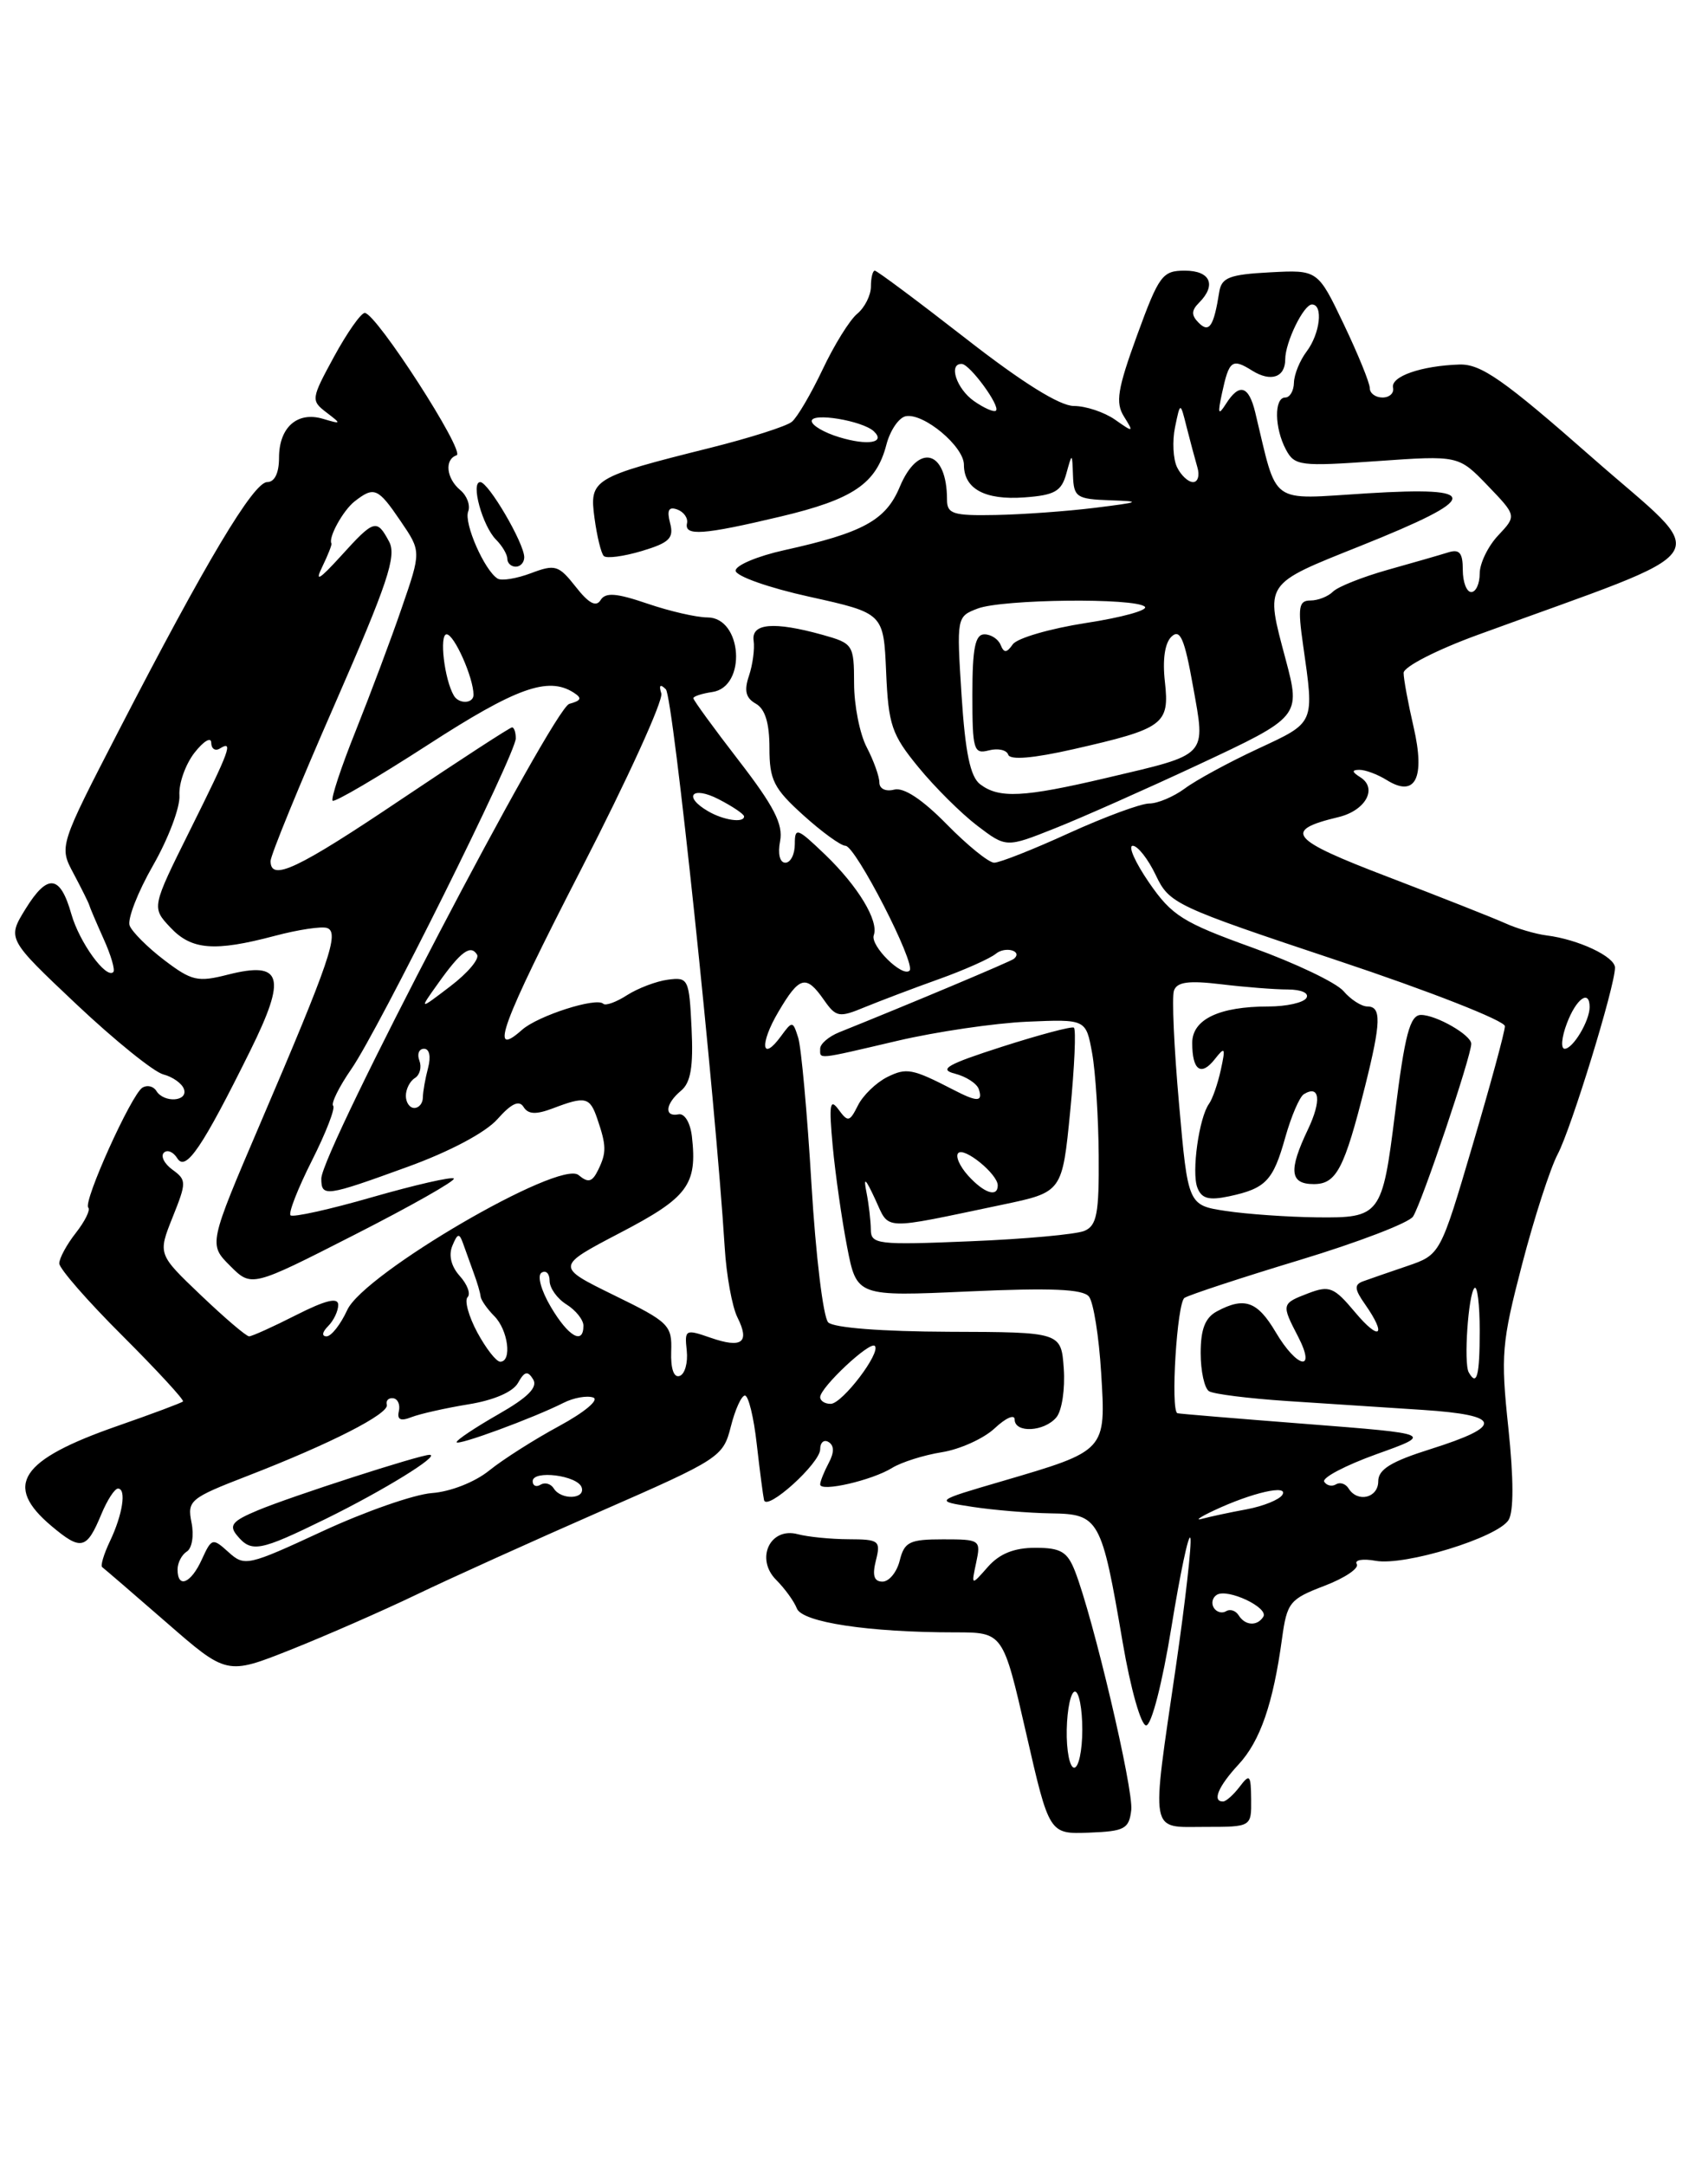 <?xml version="1.0" encoding="UTF-8" standalone="no"?>
<!DOCTYPE svg PUBLIC "-//W3C//DTD SVG 1.1//EN" "http://www.w3.org/Graphics/SVG/1.1/DTD/svg11.dtd" >
<svg xmlns="http://www.w3.org/2000/svg" xmlns:xlink="http://www.w3.org/1999/xlink" version="1.1" viewBox="0 0 202 256">
 <g >
 <path fill="currentColor"
d=" M 133.79 214.00 C 134.07 211.56 129.28 191.24 127.13 185.75 C 126.23 183.46 125.45 183.00 122.44 183.00 C 119.94 183.00 118.21 183.70 116.84 185.25 C 114.86 187.50 114.86 187.50 115.45 184.75 C 116.02 182.07 115.92 182.00 111.54 182.00 C 107.57 182.00 106.96 182.30 106.41 184.50 C 106.07 185.88 105.15 187.00 104.37 187.00 C 103.37 187.00 103.14 186.28 103.59 184.50 C 104.18 182.16 103.97 182.00 100.36 181.99 C 98.24 181.98 95.53 181.71 94.34 181.39 C 91.07 180.52 89.30 184.30 91.80 186.80 C 92.82 187.82 93.92 189.34 94.24 190.17 C 94.87 191.81 102.73 193.00 112.96 193.00 C 118.63 193.00 118.63 193.00 121.36 204.93 C 124.09 216.86 124.09 216.86 128.80 216.68 C 133.01 216.52 133.53 216.24 133.79 214.00 Z  M 147.97 212.75 C 147.94 209.83 147.80 209.68 146.61 211.25 C 145.88 212.21 144.99 213.00 144.64 213.00 C 143.33 213.00 144.08 211.21 146.47 208.63 C 149.04 205.86 150.57 201.44 151.62 193.74 C 152.21 189.46 152.52 189.07 156.63 187.50 C 159.04 186.58 160.76 185.42 160.46 184.93 C 160.15 184.44 161.16 184.26 162.70 184.54 C 166.15 185.16 177.09 181.80 178.41 179.72 C 179.03 178.73 179.02 174.84 178.39 168.84 C 177.47 160.20 177.60 158.75 180.01 149.50 C 181.44 144.00 183.34 138.14 184.22 136.47 C 185.83 133.43 191.00 116.61 191.00 114.41 C 191.00 113.11 186.67 111.07 182.92 110.60 C 181.59 110.43 179.38 109.78 178.00 109.15 C 176.62 108.53 170.40 106.07 164.18 103.69 C 152.52 99.24 151.65 98.20 158.29 96.61 C 161.50 95.84 162.95 93.22 160.90 91.91 C 159.88 91.27 159.84 91.03 160.76 91.02 C 161.46 91.01 162.91 91.55 163.99 92.22 C 167.39 94.35 168.58 92.02 167.18 85.95 C 166.53 83.14 166.00 80.27 166.00 79.56 C 166.00 78.84 169.92 76.83 174.75 75.07 C 204.07 64.35 202.57 66.64 188.38 54.17 C 177.81 44.87 175.15 43.02 172.59 43.10 C 168.07 43.25 164.46 44.51 164.75 45.84 C 164.89 46.48 164.33 47.00 163.50 47.00 C 162.68 47.00 162.00 46.50 162.00 45.89 C 162.00 45.28 160.62 41.89 158.93 38.35 C 155.85 31.90 155.85 31.90 150.19 32.20 C 145.41 32.45 144.47 32.82 144.20 34.50 C 143.55 38.60 143.01 39.41 141.77 38.17 C 140.88 37.28 140.89 36.71 141.80 35.80 C 143.90 33.70 143.15 32.00 140.13 32.00 C 137.47 32.00 137.07 32.55 134.48 39.64 C 132.16 46.01 131.90 47.61 132.93 49.25 C 134.11 51.14 134.06 51.16 131.86 49.61 C 130.59 48.73 128.41 48.00 127.00 48.00 C 125.34 48.00 120.89 45.23 114.19 40.00 C 108.54 35.60 103.71 32.00 103.46 32.00 C 103.21 32.00 103.00 32.84 103.00 33.88 C 103.00 34.91 102.27 36.36 101.38 37.10 C 100.49 37.83 98.65 40.80 97.29 43.68 C 95.92 46.56 94.29 49.35 93.65 49.87 C 93.02 50.40 88.67 51.78 84.00 52.95 C 70.07 56.43 69.69 56.66 70.31 61.25 C 70.60 63.40 71.09 65.43 71.41 65.74 C 71.73 66.06 73.75 65.79 75.90 65.15 C 79.17 64.17 79.72 63.63 79.25 61.85 C 78.85 60.32 79.08 59.87 80.10 60.24 C 80.87 60.52 81.39 61.26 81.25 61.87 C 80.91 63.41 83.16 63.25 92.29 61.08 C 100.90 59.04 103.63 57.19 104.83 52.58 C 105.27 50.89 106.30 49.37 107.13 49.21 C 109.24 48.81 114.00 52.78 114.00 54.95 C 114.00 57.80 116.49 59.15 121.14 58.81 C 124.73 58.55 125.53 58.10 126.11 56.00 C 126.80 53.50 126.80 53.50 126.90 56.25 C 126.99 58.78 127.34 59.01 131.25 59.15 C 135.07 59.28 134.89 59.37 129.50 60.04 C 126.20 60.45 120.91 60.83 117.75 60.89 C 112.71 60.99 112.00 60.76 112.00 59.08 C 112.00 53.21 108.61 52.30 106.41 57.57 C 104.76 61.52 102.07 62.99 92.75 65.05 C 89.59 65.75 87.00 66.84 87.00 67.47 C 87.00 68.11 90.92 69.50 95.75 70.56 C 104.50 72.50 104.50 72.50 104.80 79.46 C 105.07 85.72 105.45 86.85 108.62 90.71 C 110.55 93.07 113.68 96.18 115.57 97.62 C 119.00 100.23 119.00 100.23 124.75 97.94 C 127.91 96.69 135.56 93.29 141.75 90.40 C 153.77 84.78 153.84 84.70 152.06 78.00 C 149.61 68.80 149.37 69.16 160.94 64.53 C 175.17 58.83 175.33 57.49 161.67 58.33 C 149.93 59.05 151.15 59.93 148.45 48.75 C 147.68 45.58 146.57 45.26 144.99 47.75 C 144.08 49.18 143.99 48.95 144.52 46.50 C 145.36 42.60 145.71 42.33 148.09 43.82 C 150.30 45.20 152.00 44.62 152.00 42.49 C 152.00 40.47 154.18 36.00 155.16 36.00 C 156.52 36.00 156.12 39.45 154.53 41.56 C 153.72 42.63 153.05 44.29 153.03 45.25 C 153.01 46.21 152.55 47.00 152.00 47.00 C 150.67 47.00 150.72 50.62 152.09 53.17 C 153.11 55.08 153.78 55.16 162.84 54.52 C 172.50 53.84 172.50 53.84 175.94 57.41 C 179.37 60.98 179.37 60.98 177.19 63.30 C 175.98 64.58 175.00 66.61 175.00 67.81 C 175.00 69.02 174.55 70.00 174.00 70.00 C 173.45 70.00 173.00 68.82 173.00 67.38 C 173.00 65.35 172.61 64.89 171.25 65.32 C 170.29 65.62 167.07 66.55 164.10 67.38 C 161.13 68.22 158.23 69.37 157.65 69.95 C 157.07 70.53 155.87 71.00 154.98 71.00 C 153.60 71.00 153.47 71.77 154.11 76.25 C 155.45 85.66 155.57 85.36 148.75 88.54 C 145.31 90.14 141.43 92.25 140.12 93.23 C 138.80 94.20 136.92 95.00 135.92 95.00 C 134.93 95.00 130.65 96.58 126.43 98.50 C 122.21 100.43 118.23 102.00 117.58 102.00 C 116.94 102.00 114.41 99.95 111.96 97.45 C 109.08 94.52 106.88 93.06 105.75 93.36 C 104.75 93.62 104.00 93.26 104.00 92.52 C 104.00 91.81 103.33 89.94 102.51 88.36 C 101.68 86.79 101.01 83.38 101.01 80.80 C 101.00 76.22 100.90 76.07 97.25 75.05 C 91.52 73.46 88.83 73.69 89.13 75.75 C 89.27 76.71 89.02 78.58 88.58 79.90 C 87.98 81.66 88.20 82.53 89.39 83.20 C 90.48 83.81 91.00 85.48 91.00 88.43 C 91.00 92.22 91.50 93.22 95.00 96.38 C 97.20 98.37 99.45 100.00 99.99 100.00 C 101.18 100.00 108.36 113.97 107.57 114.76 C 106.73 115.60 102.89 111.81 103.34 110.57 C 103.95 108.88 101.49 104.80 97.59 101.05 C 94.27 97.87 94.00 97.77 94.00 99.80 C 94.00 101.01 93.50 102.00 92.88 102.00 C 92.22 102.00 91.97 100.95 92.26 99.44 C 92.64 97.46 91.53 95.31 87.37 89.92 C 84.42 86.10 82.00 82.78 82.00 82.55 C 82.00 82.33 83.01 82.00 84.24 81.82 C 88.34 81.23 87.80 73.00 83.66 73.00 C 82.39 73.00 79.20 72.27 76.57 71.37 C 72.88 70.11 71.61 70.02 71.03 70.95 C 70.50 71.81 69.62 71.34 68.09 69.38 C 66.07 66.82 65.66 66.69 62.80 67.77 C 61.10 68.41 59.32 68.70 58.85 68.41 C 57.30 67.45 54.84 61.85 55.37 60.48 C 55.65 59.75 55.23 58.61 54.44 57.95 C 52.78 56.57 52.54 54.32 54.00 53.83 C 55.10 53.47 44.48 37.00 43.14 37.00 C 42.69 37.00 41.06 39.32 39.51 42.16 C 36.79 47.16 36.76 47.35 38.60 48.76 C 40.41 50.14 40.39 50.17 38.20 49.52 C 35.16 48.61 33.00 50.53 33.00 54.12 C 33.00 55.93 32.48 57.00 31.60 57.00 C 29.98 57.00 24.31 66.50 14.10 86.28 C 6.98 100.07 6.98 100.07 8.70 103.28 C 9.64 105.05 10.47 106.72 10.55 107.00 C 10.62 107.28 11.39 109.08 12.25 111.00 C 13.12 112.92 13.64 114.69 13.40 114.93 C 12.55 115.78 9.39 111.42 8.44 108.08 C 7.12 103.42 5.63 103.25 3.03 107.45 C 0.84 111.00 0.84 111.00 9.05 118.75 C 13.57 123.01 18.19 126.74 19.31 127.03 C 20.43 127.32 21.54 128.11 21.76 128.78 C 22.25 130.25 19.38 130.43 18.49 128.98 C 18.14 128.42 17.40 128.25 16.84 128.60 C 15.53 129.41 9.79 142.13 10.44 142.78 C 10.71 143.05 10.05 144.39 8.97 145.77 C 7.89 147.14 7.01 148.77 7.01 149.38 C 7.02 150.00 10.38 153.85 14.49 157.94 C 18.59 162.04 21.81 165.53 21.64 165.70 C 21.46 165.87 17.99 167.17 13.91 168.59 C 2.36 172.61 0.37 175.61 6.08 180.42 C 9.60 183.38 10.25 183.22 11.99 179.02 C 12.68 177.36 13.56 176.00 13.95 176.00 C 14.98 176.00 14.51 179.07 12.99 182.25 C 12.27 183.77 11.86 185.14 12.09 185.29 C 12.31 185.45 15.72 188.38 19.66 191.81 C 26.82 198.05 26.82 198.05 34.36 195.06 C 38.50 193.41 45.18 190.49 49.20 188.56 C 53.21 186.63 63.02 182.20 71.00 178.70 C 85.14 172.51 85.52 172.26 86.43 168.68 C 86.94 166.65 87.69 165.00 88.10 165.00 C 88.52 165.00 89.15 167.59 89.50 170.75 C 89.86 173.91 90.25 176.89 90.36 177.36 C 90.69 178.71 97.00 173.00 97.00 171.35 C 97.00 170.54 97.45 170.16 98.00 170.50 C 98.67 170.92 98.67 171.74 98.00 172.99 C 97.45 174.03 97.00 175.16 97.00 175.51 C 97.00 176.44 103.13 175.03 105.50 173.56 C 106.60 172.88 109.25 172.04 111.39 171.70 C 113.53 171.36 116.35 170.08 117.64 168.87 C 118.94 167.65 120.00 167.18 120.00 167.83 C 120.00 169.47 123.51 169.29 124.94 167.57 C 125.59 166.79 125.98 164.20 125.81 161.82 C 125.50 157.50 125.50 157.50 112.26 157.46 C 104.29 157.43 98.59 156.99 97.95 156.35 C 97.36 155.76 96.47 148.41 95.97 140.02 C 95.47 131.62 94.76 123.82 94.40 122.69 C 93.77 120.69 93.70 120.69 92.38 122.49 C 90.06 125.67 89.80 123.45 92.06 119.63 C 94.55 115.40 95.33 115.20 97.44 118.22 C 98.88 120.28 99.24 120.34 102.25 119.09 C 104.04 118.36 107.97 116.86 111.00 115.78 C 114.03 114.70 117.07 113.34 117.77 112.77 C 118.89 111.84 120.99 112.43 119.92 113.36 C 119.57 113.67 107.28 118.83 99.25 122.05 C 98.01 122.55 97.00 123.42 97.00 123.98 C 97.00 125.27 96.42 125.33 106.17 123.05 C 110.75 121.98 117.63 120.97 121.46 120.80 C 128.43 120.50 128.43 120.50 129.16 124.50 C 129.56 126.70 129.91 132.16 129.94 136.64 C 129.99 143.48 129.72 144.91 128.25 145.53 C 127.29 145.94 121.21 146.50 114.75 146.76 C 103.76 147.22 103.00 147.12 102.99 145.37 C 102.98 144.34 102.75 142.38 102.48 141.00 C 102.09 139.08 102.34 139.27 103.52 141.82 C 105.24 145.52 104.06 145.47 118.57 142.43 C 125.63 140.95 125.63 140.95 126.57 131.38 C 127.08 126.11 127.28 121.67 127.00 121.50 C 126.72 121.33 122.90 122.35 118.50 123.76 C 112.03 125.84 110.96 126.44 112.93 126.94 C 114.26 127.28 115.54 128.11 115.76 128.78 C 116.27 130.30 115.59 130.32 112.74 128.84 C 107.89 126.34 107.21 126.21 104.92 127.35 C 103.61 128.01 102.06 129.51 101.47 130.69 C 100.48 132.66 100.29 132.71 99.16 131.17 C 98.15 129.80 98.03 130.59 98.48 135.50 C 98.79 138.80 99.55 144.15 100.18 147.40 C 101.32 153.29 101.32 153.29 114.58 152.69 C 124.32 152.25 128.09 152.41 128.79 153.30 C 129.32 153.96 129.97 158.02 130.23 162.32 C 130.80 171.58 130.87 171.50 118.50 175.13 C 110.50 177.47 110.50 177.47 115.00 178.16 C 117.47 178.54 121.65 178.89 124.27 178.93 C 130.00 179.01 130.27 179.51 132.78 194.21 C 133.71 199.66 134.94 204.00 135.55 204.00 C 136.18 204.00 137.46 199.03 138.54 192.39 C 139.58 186.00 140.58 181.25 140.78 181.84 C 140.97 182.42 140.20 189.25 139.07 197.03 C 136.12 217.21 135.90 216.00 142.50 216.00 C 148.00 216.00 148.00 216.00 147.97 212.75 Z  M 62.00 65.89 C 62.00 64.23 57.76 57.00 56.80 57.00 C 55.63 57.00 57.06 62.20 58.67 63.81 C 59.40 64.54 60.00 65.56 60.00 66.07 C 60.00 66.58 60.45 67.00 61.00 67.00 C 61.55 67.00 62.00 66.50 62.00 65.89 Z  M 126.16 204.50 C 126.21 202.03 126.65 200.00 127.13 200.00 C 127.61 200.00 128.00 202.03 128.00 204.50 C 128.00 206.97 127.57 209.00 127.04 209.00 C 126.51 209.00 126.11 206.97 126.16 204.50 Z  M 146.49 190.98 C 146.14 190.42 145.47 190.21 145.00 190.50 C 144.53 190.79 143.87 190.61 143.55 190.09 C 143.23 189.56 143.39 188.88 143.91 188.56 C 145.18 187.77 150.07 190.07 149.41 191.15 C 148.69 192.30 147.26 192.22 146.49 190.98 Z  M 21.00 185.56 C 21.00 184.77 21.50 183.81 22.10 183.44 C 22.71 183.06 22.96 181.53 22.65 180.02 C 22.13 177.41 22.45 177.14 29.30 174.49 C 39.13 170.68 46.04 167.15 45.75 166.09 C 45.61 165.60 45.95 165.25 46.50 165.32 C 47.05 165.39 47.35 166.08 47.17 166.86 C 46.94 167.86 47.38 168.06 48.67 167.55 C 49.68 167.16 52.70 166.48 55.39 166.04 C 58.38 165.56 60.66 164.58 61.26 163.51 C 62.03 162.13 62.41 162.04 63.05 163.08 C 63.63 164.02 62.44 165.22 58.93 167.22 C 56.22 168.77 54.00 170.25 54.00 170.51 C 54.00 171.00 63.07 167.67 66.65 165.86 C 67.83 165.26 69.41 164.98 70.15 165.23 C 70.91 165.49 69.16 166.96 66.14 168.60 C 63.19 170.19 59.46 172.57 57.85 173.87 C 56.17 175.23 53.28 176.37 51.08 176.53 C 48.96 176.69 43.13 178.73 38.11 181.06 C 29.31 185.14 28.92 185.23 27.03 183.52 C 25.14 181.81 25.03 181.84 23.87 184.38 C 22.58 187.22 21.00 187.87 21.00 185.56 Z  M 38.53 179.58 C 45.37 176.22 52.18 172.02 50.80 172.01 C 49.67 172.00 34.46 176.91 30.49 178.57 C 27.47 179.83 27.04 180.35 28.04 181.55 C 29.74 183.60 30.69 183.42 38.53 179.58 Z  M 143.61 178.57 C 148.09 176.47 152.44 175.48 151.66 176.74 C 151.31 177.31 149.41 178.08 147.44 178.45 C 145.47 178.81 143.10 179.32 142.18 179.57 C 141.26 179.82 141.90 179.37 143.61 178.57 Z  M 65.49 175.98 C 65.14 175.42 64.44 175.23 63.93 175.54 C 63.42 175.86 63.00 175.67 63.00 175.13 C 63.00 173.77 68.31 174.44 68.79 175.86 C 69.26 177.27 66.35 177.38 65.49 175.98 Z  M 159.49 175.98 C 159.14 175.42 158.47 175.21 158.00 175.50 C 157.53 175.79 156.90 175.65 156.61 175.19 C 156.33 174.72 159.11 173.26 162.80 171.93 C 169.50 169.53 169.50 169.53 154.50 168.36 C 146.25 167.72 139.39 167.15 139.25 167.09 C 138.41 166.78 139.20 154.00 140.09 153.45 C 140.69 153.08 146.82 151.06 153.73 148.97 C 160.63 146.88 166.66 144.57 167.12 143.83 C 168.18 142.16 174.00 124.88 174.00 123.41 C 174.00 122.38 169.86 120.00 168.06 120.00 C 166.75 120.00 166.14 122.31 164.98 131.67 C 163.48 143.71 163.25 144.02 155.71 143.93 C 152.30 143.89 147.47 143.55 145.00 143.18 C 140.50 142.50 140.50 142.50 139.44 130.50 C 138.85 123.90 138.58 117.88 138.84 117.13 C 139.19 116.10 140.56 115.91 144.40 116.37 C 147.21 116.71 150.76 116.99 152.31 116.99 C 153.93 117.00 154.86 117.42 154.50 118.00 C 154.16 118.55 152.14 119.00 150.01 119.00 C 144.19 119.00 141.00 120.52 141.00 123.31 C 141.00 126.55 142.04 127.30 143.67 125.23 C 144.88 123.69 144.96 123.84 144.38 126.50 C 144.02 128.15 143.39 129.95 142.99 130.50 C 141.81 132.12 140.90 138.59 141.61 140.42 C 142.11 141.72 142.96 141.95 145.38 141.44 C 149.71 140.51 150.57 139.61 152.01 134.46 C 152.71 131.98 153.69 129.69 154.20 129.37 C 156.09 128.21 156.31 130.13 154.68 133.55 C 152.37 138.40 152.54 140.00 155.38 140.00 C 158.05 140.00 158.99 138.20 161.46 128.36 C 163.33 120.88 163.39 119.00 161.72 119.00 C 161.02 119.00 159.74 118.18 158.89 117.18 C 158.03 116.18 153.19 113.87 148.12 112.04 C 139.88 109.07 138.59 108.26 135.90 104.36 C 134.25 101.96 133.38 100.00 133.97 100.00 C 134.55 100.00 135.78 101.56 136.69 103.47 C 138.30 106.85 138.94 107.15 158.17 113.56 C 169.08 117.19 177.99 120.69 177.98 121.33 C 177.98 121.97 176.25 128.32 174.15 135.43 C 170.34 148.35 170.34 148.35 166.42 149.69 C 164.26 150.42 161.91 151.24 161.19 151.50 C 160.14 151.89 160.19 152.44 161.44 154.21 C 164.06 157.95 163.18 158.64 160.25 155.14 C 157.77 152.18 157.23 151.96 154.75 152.90 C 151.54 154.13 151.53 154.19 153.53 158.05 C 155.71 162.27 153.40 161.79 150.87 157.50 C 148.71 153.85 147.18 153.30 143.93 155.04 C 142.53 155.79 142.00 157.14 142.00 159.98 C 142.00 162.12 142.45 164.16 142.99 164.49 C 143.54 164.83 147.70 165.35 152.24 165.65 C 156.78 165.95 164.01 166.42 168.30 166.70 C 177.64 167.32 177.88 168.59 169.19 171.33 C 164.52 172.80 163.00 173.73 163.00 175.14 C 163.00 177.11 160.55 177.70 159.49 175.98 Z  M 97.00 165.19 C 97.00 164.05 102.87 158.54 103.46 159.13 C 104.23 159.90 99.62 165.96 98.25 165.98 C 97.56 165.99 97.00 165.63 97.00 165.19 Z  M 79.38 159.79 C 79.49 156.68 79.12 156.31 72.60 153.13 C 65.71 149.75 65.71 149.75 73.36 145.75 C 81.36 141.58 82.48 140.08 81.83 134.37 C 81.64 132.73 80.96 131.61 80.25 131.75 C 78.52 132.10 78.68 130.51 80.54 128.96 C 81.69 128.01 82.01 126.13 81.79 121.59 C 81.51 115.74 81.40 115.51 79.00 115.83 C 77.62 116.01 75.45 116.84 74.16 117.66 C 72.88 118.49 71.61 118.94 71.35 118.68 C 70.54 117.87 63.61 120.10 61.74 121.76 C 57.75 125.31 59.29 121.13 68.72 102.80 C 74.19 92.18 78.46 82.81 78.21 81.99 C 77.90 81.00 78.08 80.83 78.75 81.50 C 79.60 82.36 84.58 129.52 85.71 147.50 C 85.91 150.80 86.59 154.51 87.21 155.75 C 88.71 158.74 87.76 159.46 84.02 158.16 C 81.06 157.13 80.95 157.19 81.22 159.69 C 81.37 161.12 81.00 162.47 80.38 162.68 C 79.69 162.93 79.31 161.82 79.38 159.79 Z  M 173.70 162.25 C 173.09 161.16 173.65 153.02 174.38 152.29 C 174.72 151.95 175.00 154.22 175.00 157.33 C 175.00 162.69 174.66 163.97 173.70 162.25 Z  M 56.45 157.54 C 55.43 155.64 54.91 153.76 55.30 153.37 C 55.69 152.98 55.27 151.86 54.38 150.87 C 53.36 149.74 53.03 148.41 53.50 147.29 C 54.11 145.81 54.32 145.76 54.76 147.00 C 55.05 147.82 55.62 149.40 56.02 150.50 C 56.43 151.60 56.80 152.85 56.84 153.29 C 56.89 153.72 57.62 154.76 58.46 155.61 C 60.09 157.24 60.58 161.00 59.16 161.00 C 58.69 161.00 57.48 159.44 56.45 157.54 Z  M 23.76 153.14 C 18.67 148.29 18.67 148.29 20.41 143.93 C 22.07 139.79 22.07 139.52 20.40 138.30 C 19.43 137.60 18.98 136.69 19.38 136.29 C 19.78 135.89 20.49 136.18 20.97 136.95 C 21.97 138.57 23.92 135.69 29.60 124.22 C 33.93 115.47 33.39 113.61 26.97 115.23 C 23.38 116.15 22.67 115.98 19.43 113.52 C 17.46 112.02 15.62 110.18 15.33 109.43 C 15.05 108.68 16.29 105.48 18.10 102.32 C 19.91 99.16 21.32 95.43 21.22 94.04 C 21.13 92.64 21.93 90.38 23.00 89.00 C 24.08 87.62 24.97 87.09 24.98 87.81 C 24.99 88.53 25.45 88.84 26.00 88.50 C 27.63 87.49 27.22 88.62 22.46 98.18 C 17.93 107.29 17.93 107.29 20.14 109.65 C 22.65 112.33 25.36 112.54 32.50 110.65 C 35.25 109.92 38.03 109.50 38.68 109.72 C 40.17 110.23 39.02 113.60 30.79 132.81 C 24.67 147.12 24.67 147.12 27.21 149.66 C 29.75 152.20 29.75 152.20 41.93 145.99 C 48.63 142.58 53.92 139.58 53.67 139.34 C 53.43 139.10 49.10 140.09 44.04 141.54 C 38.99 143.00 34.63 143.96 34.36 143.69 C 34.09 143.42 35.23 140.51 36.89 137.22 C 38.55 133.93 39.68 131.01 39.40 130.74 C 39.13 130.46 40.10 128.49 41.57 126.37 C 44.81 121.68 61.00 89.13 61.00 87.30 C 61.00 86.58 60.80 86.00 60.56 86.00 C 60.32 86.00 54.43 89.83 47.47 94.50 C 35.15 102.78 32.00 104.27 32.00 101.80 C 32.00 101.14 35.40 92.83 39.56 83.34 C 45.84 68.98 46.93 65.74 46.02 64.04 C 44.56 61.31 44.25 61.40 40.31 65.75 C 37.74 68.57 37.20 68.88 38.12 67.00 C 38.79 65.62 39.27 64.39 39.20 64.26 C 38.79 63.58 40.58 60.34 41.94 59.28 C 44.25 57.48 44.70 57.67 47.37 61.60 C 49.82 65.19 49.82 65.19 47.52 71.85 C 46.27 75.51 43.81 82.04 42.08 86.38 C 40.34 90.71 39.11 94.44 39.34 94.67 C 39.56 94.90 44.64 91.92 50.63 88.05 C 61.03 81.32 64.81 79.96 67.83 81.88 C 68.87 82.54 68.76 82.83 67.33 83.22 C 65.41 83.75 38.00 136.18 38.00 139.35 C 38.00 141.56 38.53 141.48 48.18 137.97 C 53.18 136.16 57.44 133.90 58.84 132.31 C 60.48 130.46 61.40 130.04 61.92 130.88 C 62.47 131.76 63.39 131.80 65.40 131.04 C 69.23 129.58 69.76 129.70 70.63 132.25 C 71.73 135.46 71.74 136.27 70.75 138.31 C 70.04 139.77 69.57 139.89 68.42 138.93 C 66.19 137.08 43.04 150.58 41.07 154.88 C 40.28 156.60 39.18 158.00 38.62 158.00 C 38.03 158.00 38.10 157.50 38.80 156.80 C 39.46 156.14 40.00 155.01 40.00 154.28 C 40.00 153.36 38.53 153.71 35.03 155.48 C 32.30 156.87 29.79 158.00 29.46 158.00 C 29.12 158.00 26.56 155.81 23.76 153.14 Z  M 65.15 154.53 C 63.98 152.55 63.51 150.80 64.05 150.47 C 64.57 150.15 65.00 150.58 65.00 151.43 C 65.00 152.29 65.90 153.55 67.00 154.23 C 68.10 154.92 69.00 156.05 69.00 156.74 C 69.00 159.06 67.22 158.03 65.15 154.53 Z  M 114.49 138.99 C 113.50 137.89 112.97 136.69 113.33 136.33 C 114.06 135.60 118.00 138.83 118.00 140.15 C 118.00 141.61 116.38 141.08 114.49 138.99 Z  M 48.00 129.56 C 48.00 128.77 48.48 127.82 49.07 127.46 C 49.66 127.09 49.89 126.17 49.60 125.40 C 49.30 124.63 49.55 124.00 50.15 124.00 C 50.79 124.00 50.98 124.93 50.63 126.25 C 50.30 127.49 50.02 129.06 50.01 129.75 C 50.01 130.44 49.55 131.00 49.00 131.00 C 48.45 131.00 48.00 130.35 48.00 129.56 Z  M 185.31 121.00 C 186.41 118.07 188.00 116.93 188.00 119.07 C 188.00 120.71 186.03 124.00 185.05 124.00 C 184.57 124.00 184.68 122.65 185.31 121.00 Z  M 51.82 116.26 C 54.50 112.49 55.66 111.64 56.42 112.87 C 56.73 113.37 55.31 115.05 53.26 116.61 C 49.54 119.45 49.54 119.45 51.82 116.26 Z  M 83.75 95.92 C 80.72 94.16 81.85 92.87 85.00 94.50 C 86.65 95.35 88.00 96.26 88.00 96.53 C 88.00 97.33 85.59 96.99 83.75 95.92 Z  M 115.91 92.72 C 114.75 91.83 114.16 88.99 113.72 82.20 C 113.13 72.96 113.14 72.90 115.63 71.95 C 118.56 70.84 134.33 70.66 135.40 71.74 C 135.81 72.14 132.67 73.01 128.42 73.66 C 124.18 74.32 120.29 75.45 119.78 76.18 C 119.05 77.22 118.74 77.23 118.34 76.25 C 118.06 75.56 117.20 75.00 116.42 75.00 C 115.33 75.00 115.00 76.64 115.00 82.12 C 115.00 88.68 115.15 89.19 116.95 88.72 C 118.03 88.44 119.06 88.67 119.24 89.23 C 119.46 89.89 122.20 89.66 126.95 88.58 C 137.65 86.15 138.33 85.64 137.77 80.62 C 137.47 77.98 137.76 76.01 138.56 75.26 C 139.57 74.32 140.09 75.51 141.09 81.12 C 142.60 89.54 142.99 89.12 130.88 91.97 C 121.02 94.29 118.15 94.43 115.91 92.72 Z  M 53.68 82.25 C 52.55 80.34 51.93 75.00 52.82 75.00 C 53.72 75.00 56.00 80.13 56.00 82.15 C 56.00 83.20 54.28 83.27 53.68 82.25 Z  M 139.21 55.25 C 138.74 54.29 138.63 52.15 138.97 50.50 C 139.59 47.50 139.59 47.50 140.34 50.50 C 140.76 52.15 141.33 54.29 141.61 55.25 C 141.90 56.21 141.67 57.00 141.10 57.00 C 140.53 57.00 139.68 56.21 139.21 55.25 Z  M 99.25 51.69 C 97.46 51.15 96.00 50.29 96.00 49.78 C 96.00 48.74 101.99 49.74 103.34 50.99 C 104.79 52.35 102.63 52.72 99.25 51.69 Z  M 115.19 47.42 C 113.12 45.97 112.13 42.96 113.75 43.03 C 114.71 43.07 118.33 48.01 117.79 48.55 C 117.56 48.77 116.39 48.26 115.19 47.42 Z "/>
</g>
</svg>